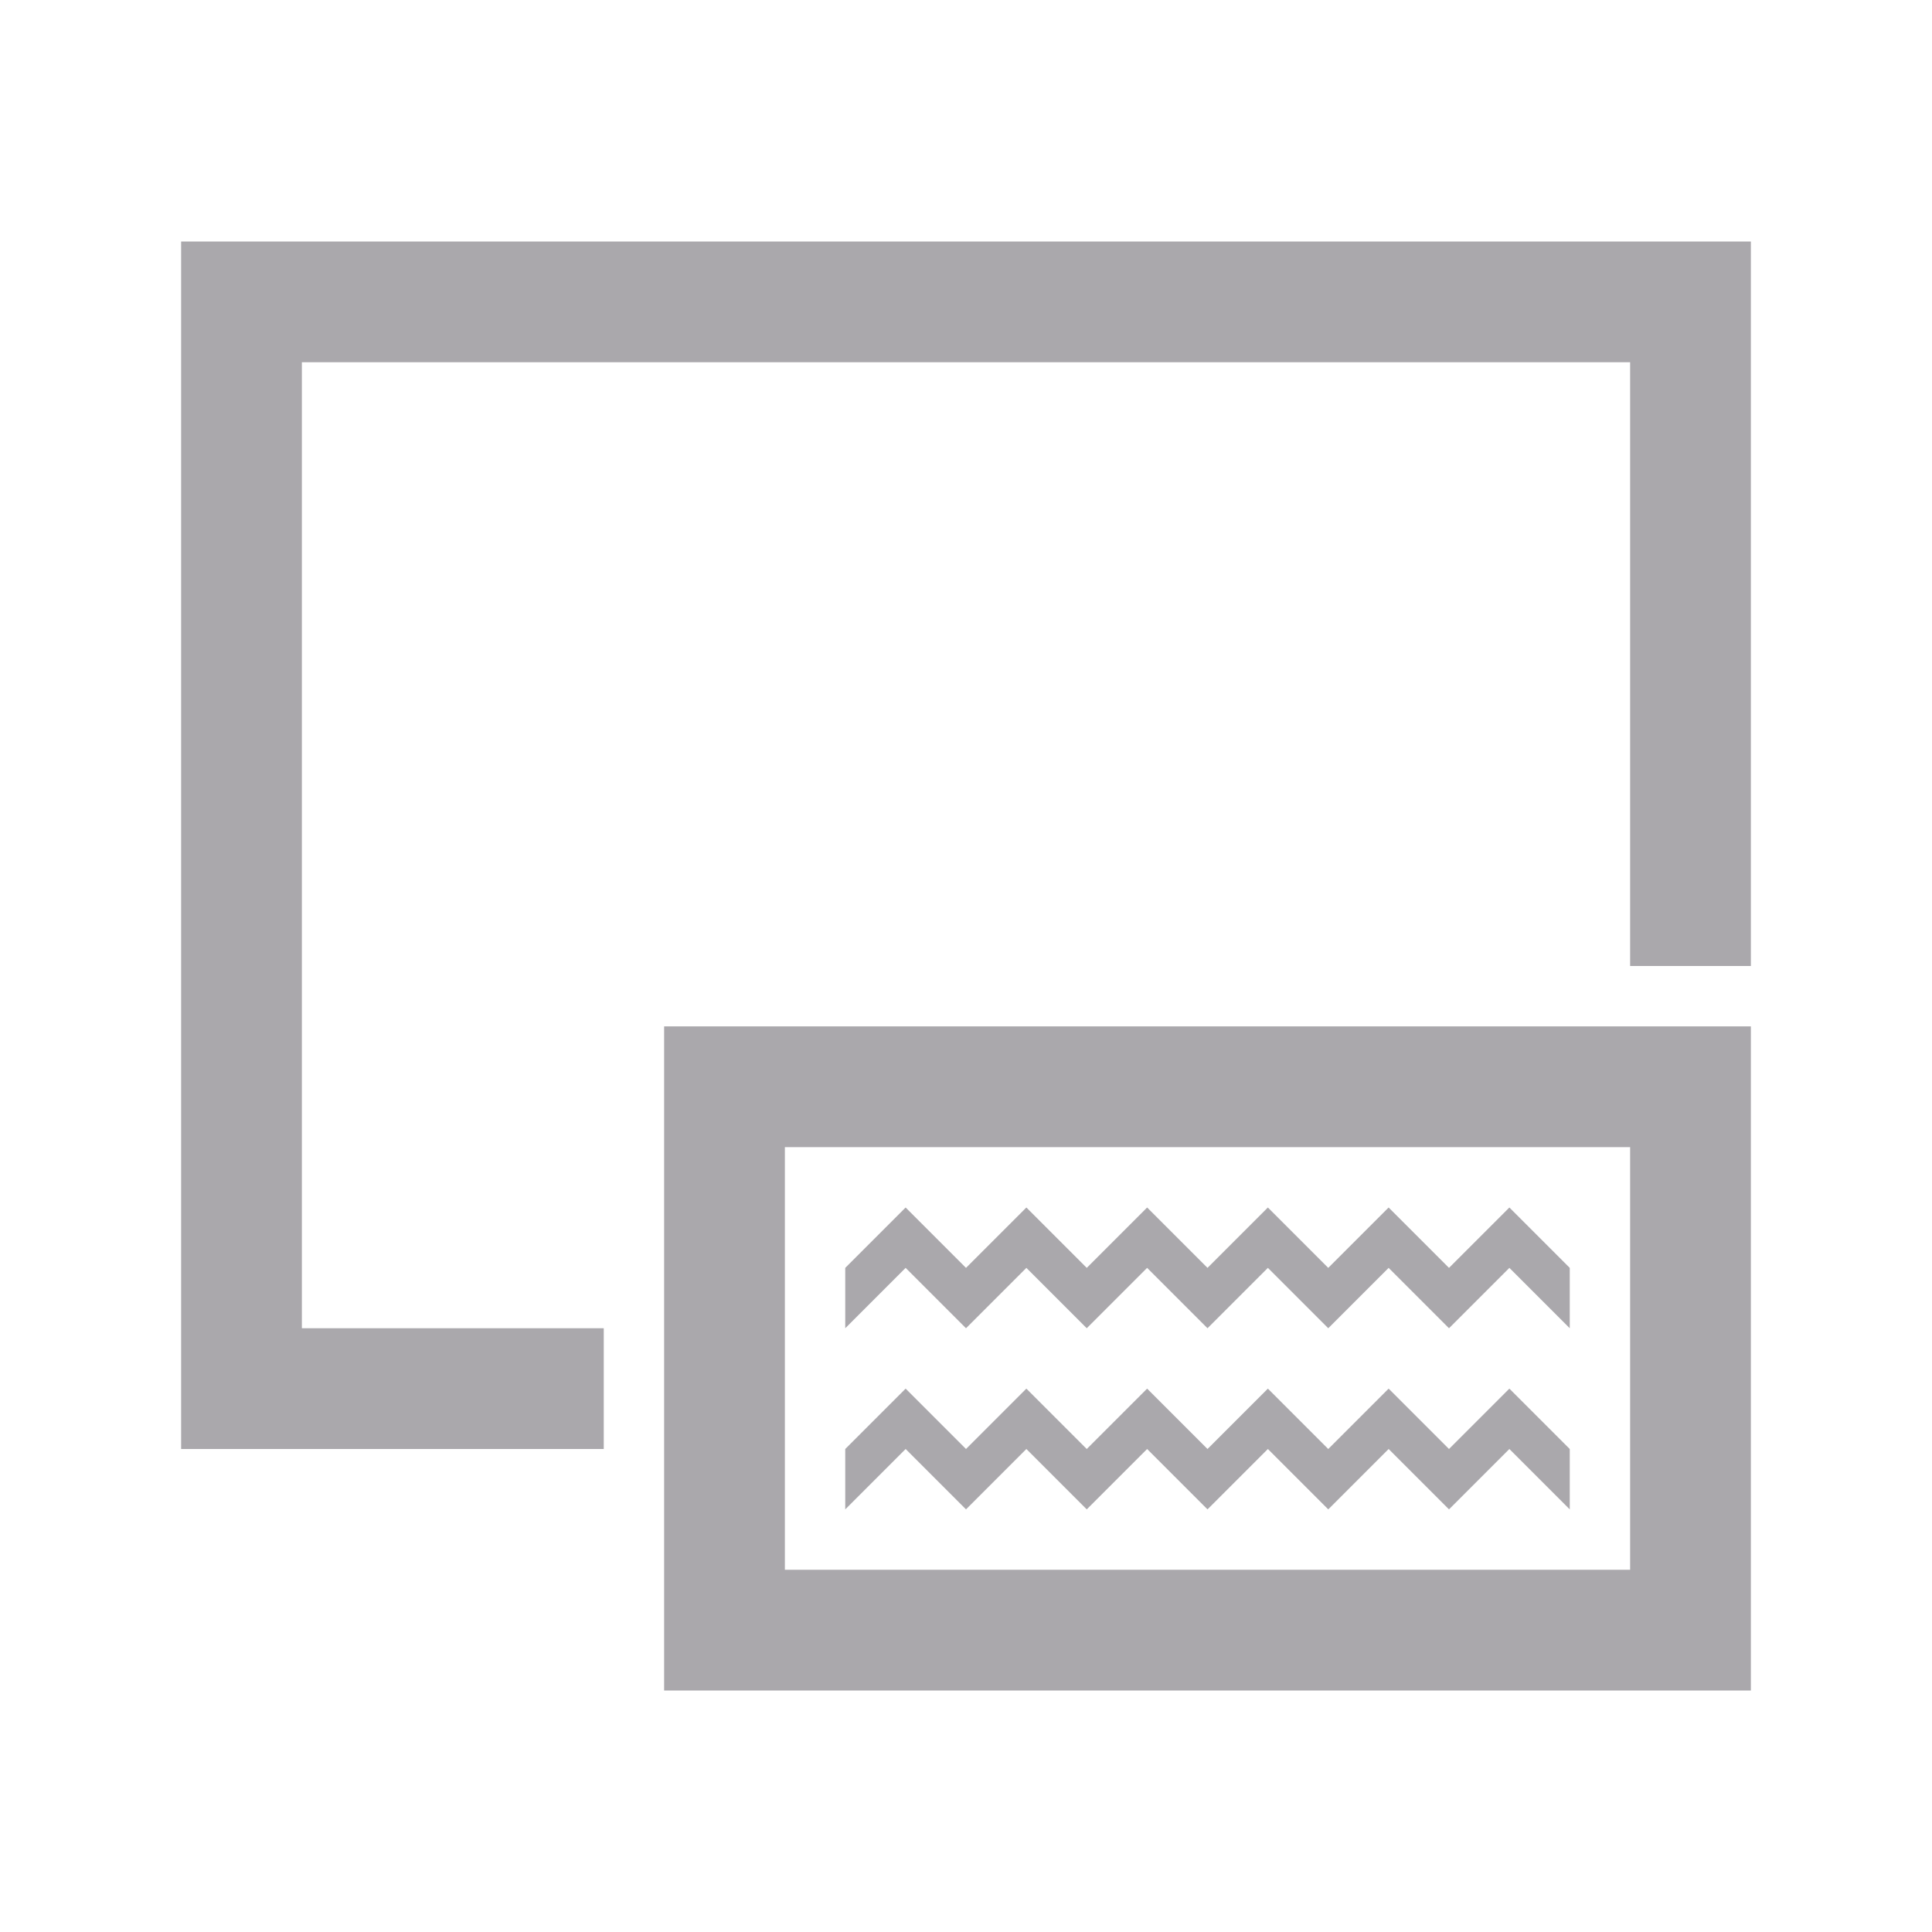 <svg height="32" viewBox="0 0 32 32" width="32" xmlns="http://www.w3.org/2000/svg"><path d="m3 4v20h7v-2h-5v-16h22v10h2v-12zm8 13v11h18v-11zm2 2h14v7h-14zm2 1-1 1v1l1-1 1 1 1-1 1 1 1-1 1 1 1-1 1 1 1-1 1 1 1-1 1 1v-1l-1-1-1 1-1-1-1 1-1-1-1 1-1-1-1 1-1-1-1 1zm0 3-1 1v1l1-1 1 1 1-1 1 1 1-1 1 1 1-1 1 1 1-1 1 1 1-1 1 1v-1l-1-1-1 1-1-1-1 1-1-1-1 1-1-1-1 1-1-1-1 1z" fill="#aaa8ac" stroke-width="1.333"/></svg>